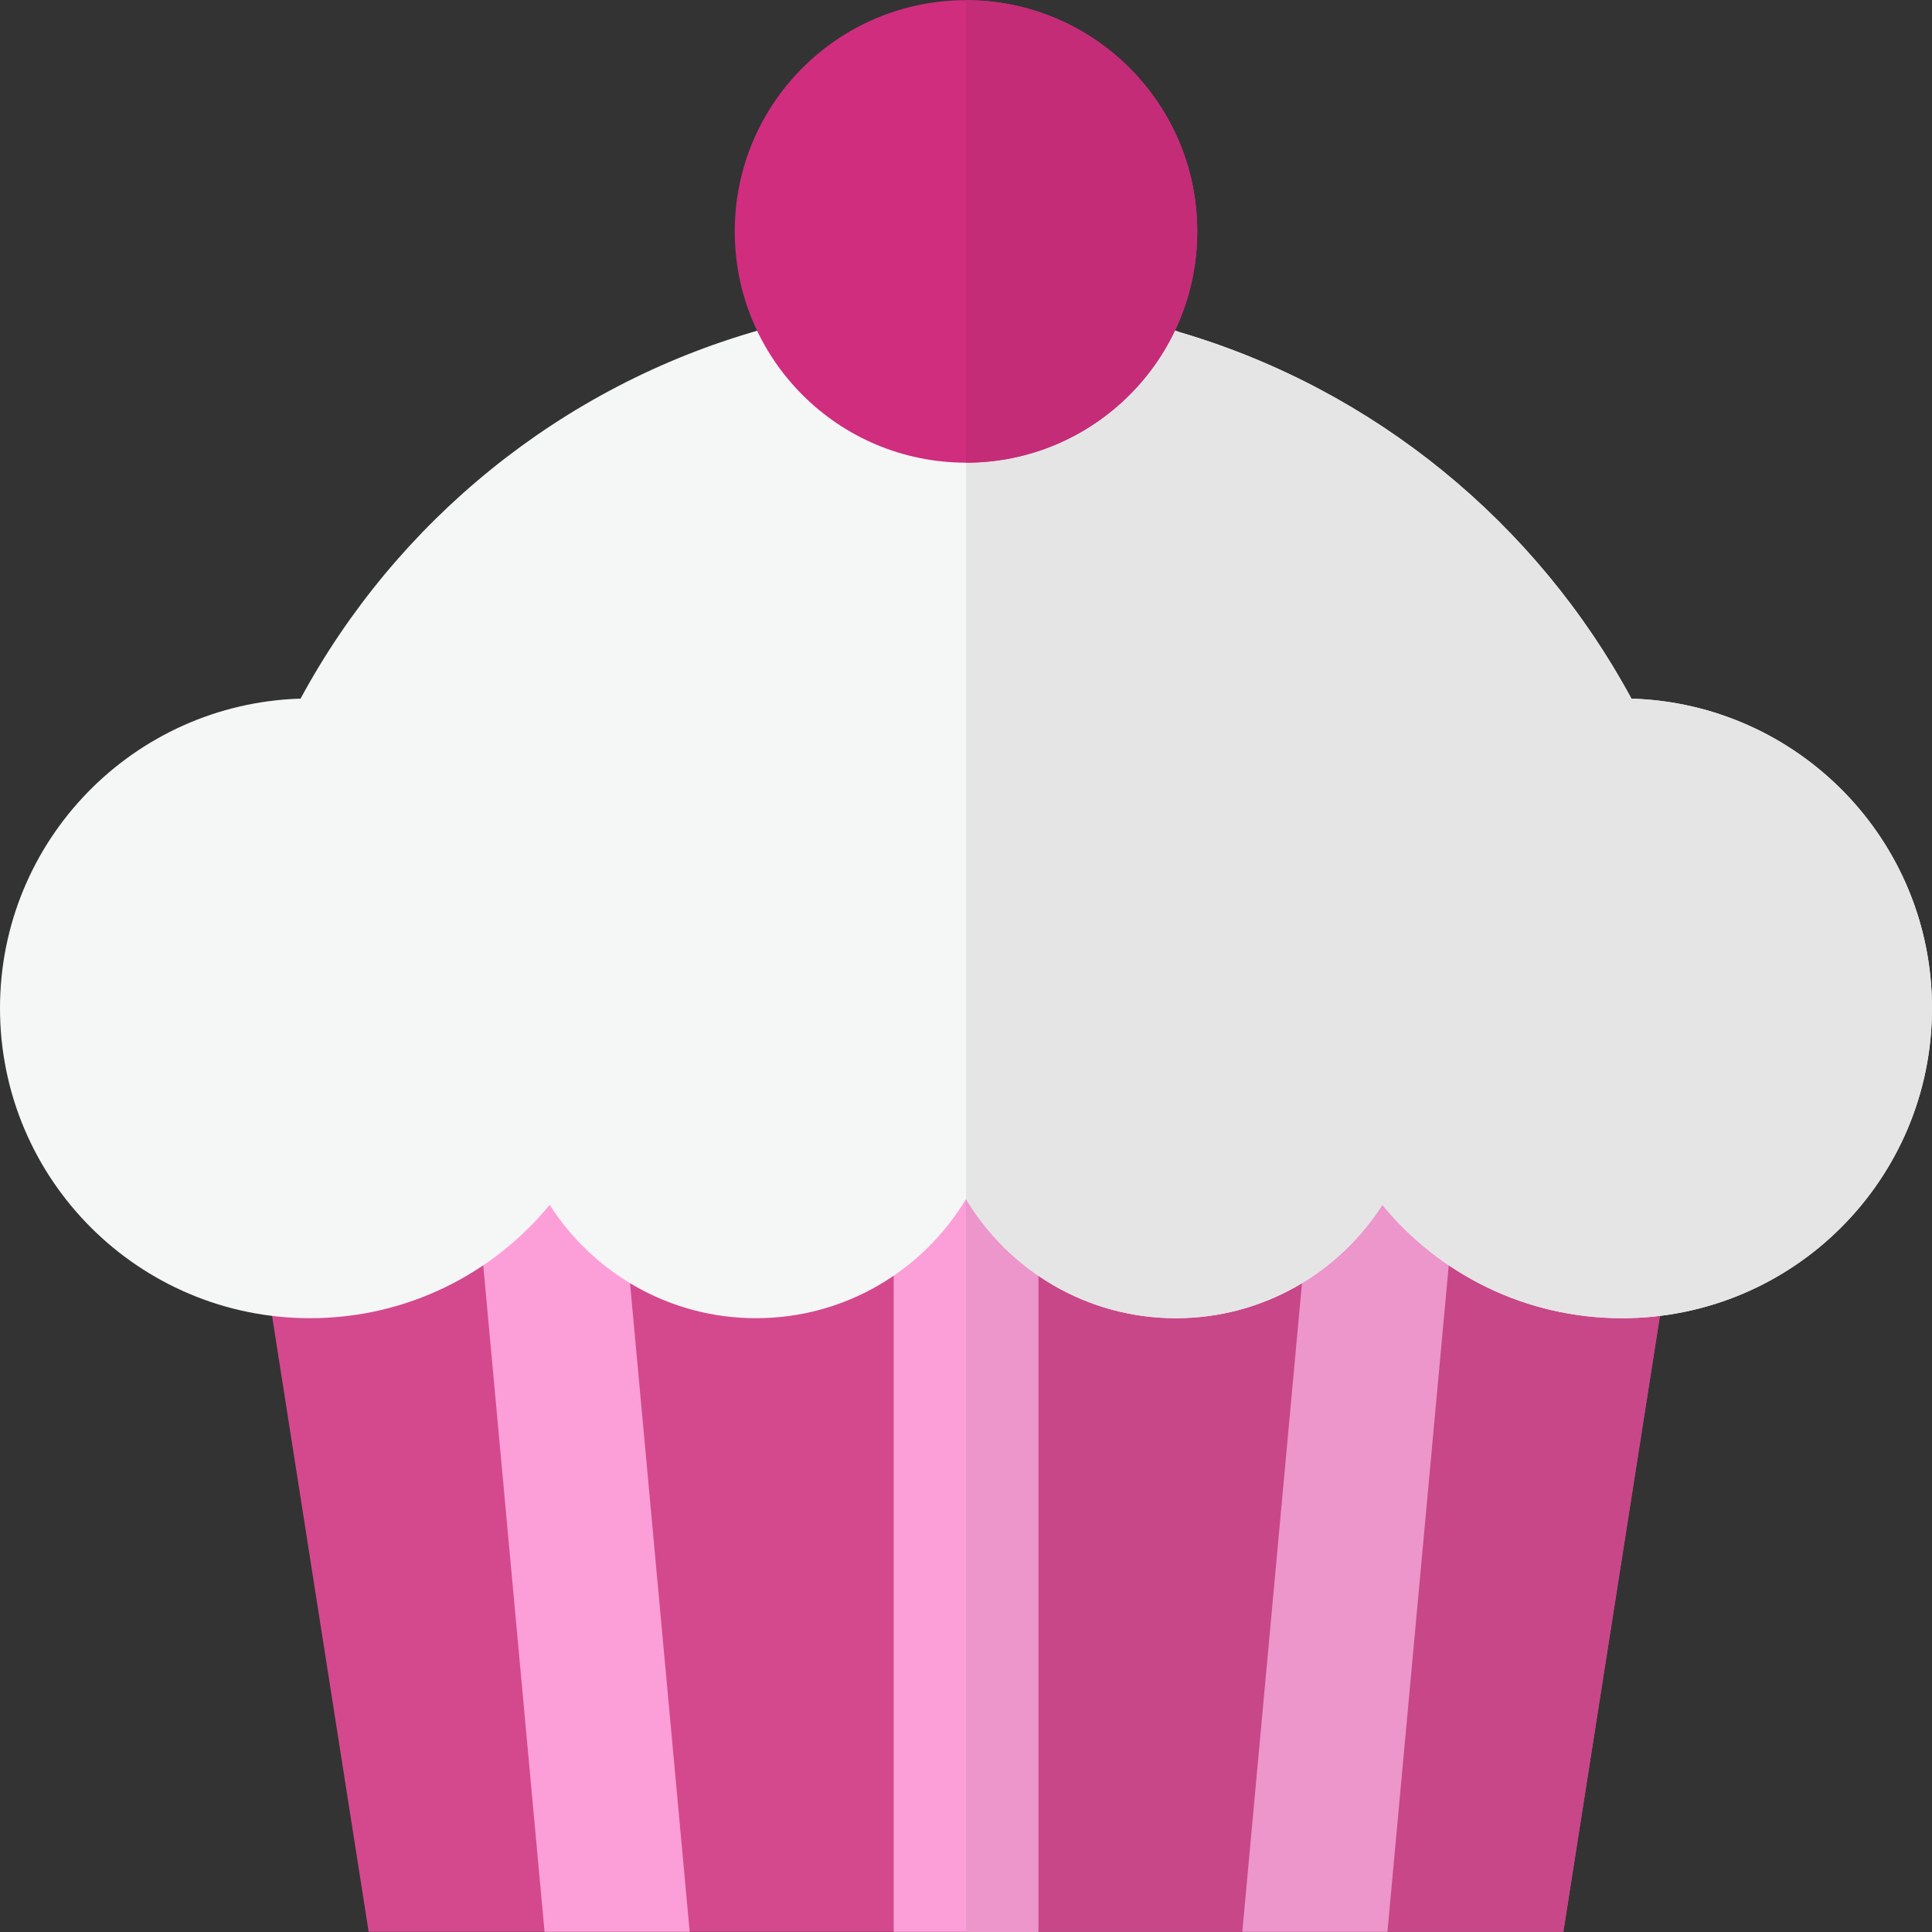 <?xml version="1.0" encoding="iso-8859-1"?>
<!-- Generator: Adobe Illustrator 19.0.0, SVG Export Plug-In . SVG Version: 6.00 Build 0)  -->
<svg version="1.1" id="Layer_1" xmlns="http://www.w3.org/2000/svg" xmlns:xlink="http://www.w3.org/1999/xlink" x="0px" y="0px"
	 viewBox="0 0 512 512" style="enable-background:new 0 0 512 512;" xml:space="preserve">
<rect x="0" y="0" width="512" height="512" fill="#333333" stroke="none"/>
<polygon style="fill:#D4498D;" points="65.703,307.923 97.695,511.951 414.305,511.951 446.297,307.923 "/>
<polygon style="fill:#C84788;" points="256,511.951 414.305,511.951 446.297,307.923 256,307.923 "/>
<rect x="236.844" y="307.923" style="fill:#FC9FD8;" width="38.3" height="204.032"/>
<g>
	<rect x="256" y="307.923" style="fill:#EC96CB;" width="19.15" height="204.032"/>
	<polygon style="fill:#EC96CB;" points="347.992,307.923 329.225,511.951 367.686,511.951 386.453,307.923 	"/>
</g>
<polygon style="fill:#FC9FD8;" points="144.314,511.951 182.775,511.951 164.008,307.923 125.547,307.923 "/>
<path style="fill:#F5F6F6;" d="M312.595,88.019c51.645,15.185,94.618,50.625,119.748,97.122
	C476.551,186.476,512,222.644,512,267.176c0,45.377-36.783,82.16-82.159,82.16c-25.591,0-48.44-11.704-63.508-30.044
	c-11.532,18.046-31.694,30.044-54.699,30.044c-23.65,0-44.282-12.686-55.633-31.584c-11.351,18.897-31.984,31.584-55.633,31.584
	c-23.003,0-43.165-11.999-54.697-30.044c-15.068,18.34-37.919,30.044-63.508,30.044C36.785,349.336,0,312.553,0,267.176
	c0-44.531,35.449-80.699,79.655-82.035c25.399-46.992,69.02-82.688,121.397-97.599c0,0,20.124-7.817,54.947-7.817
	S312.595,88.019,312.595,88.019z"/>
<path style="fill:#E5E5E5;" d="M312.595,88.019c51.645,15.185,94.618,50.625,119.748,97.122
	C476.551,186.476,512,222.644,512,267.176c0,45.377-36.783,82.16-82.159,82.16c-25.591,0-48.44-11.704-63.508-30.044
	c-11.532,18.046-31.694,30.044-54.699,30.044c-23.65,0-44.282-12.686-55.633-31.584c0-31.905,0-217.125,0-238.028
	C290.823,79.726,312.595,88.019,312.595,88.019z"/>
<circle style="fill:#D02D7F;" cx="256" cy="61.329" r="61.284"/>
<path style="fill:#C42C78;" d="M317.283,61.332c0,33.845-27.438,61.283-61.283,61.283c0-39.733,0-108.841,0-122.566
	C289.845,0.049,317.283,27.487,317.283,61.332z"/>
<g>
</g>
<g>
</g>
<g>
</g>
<g>
</g>
<g>
</g>
<g>
</g>
<g>
</g>
<g>
</g>
<g>
</g>
<g>
</g>
<g>
</g>
<g>
</g>
<g>
</g>
<g>
</g>
<g>
</g>
</svg>
